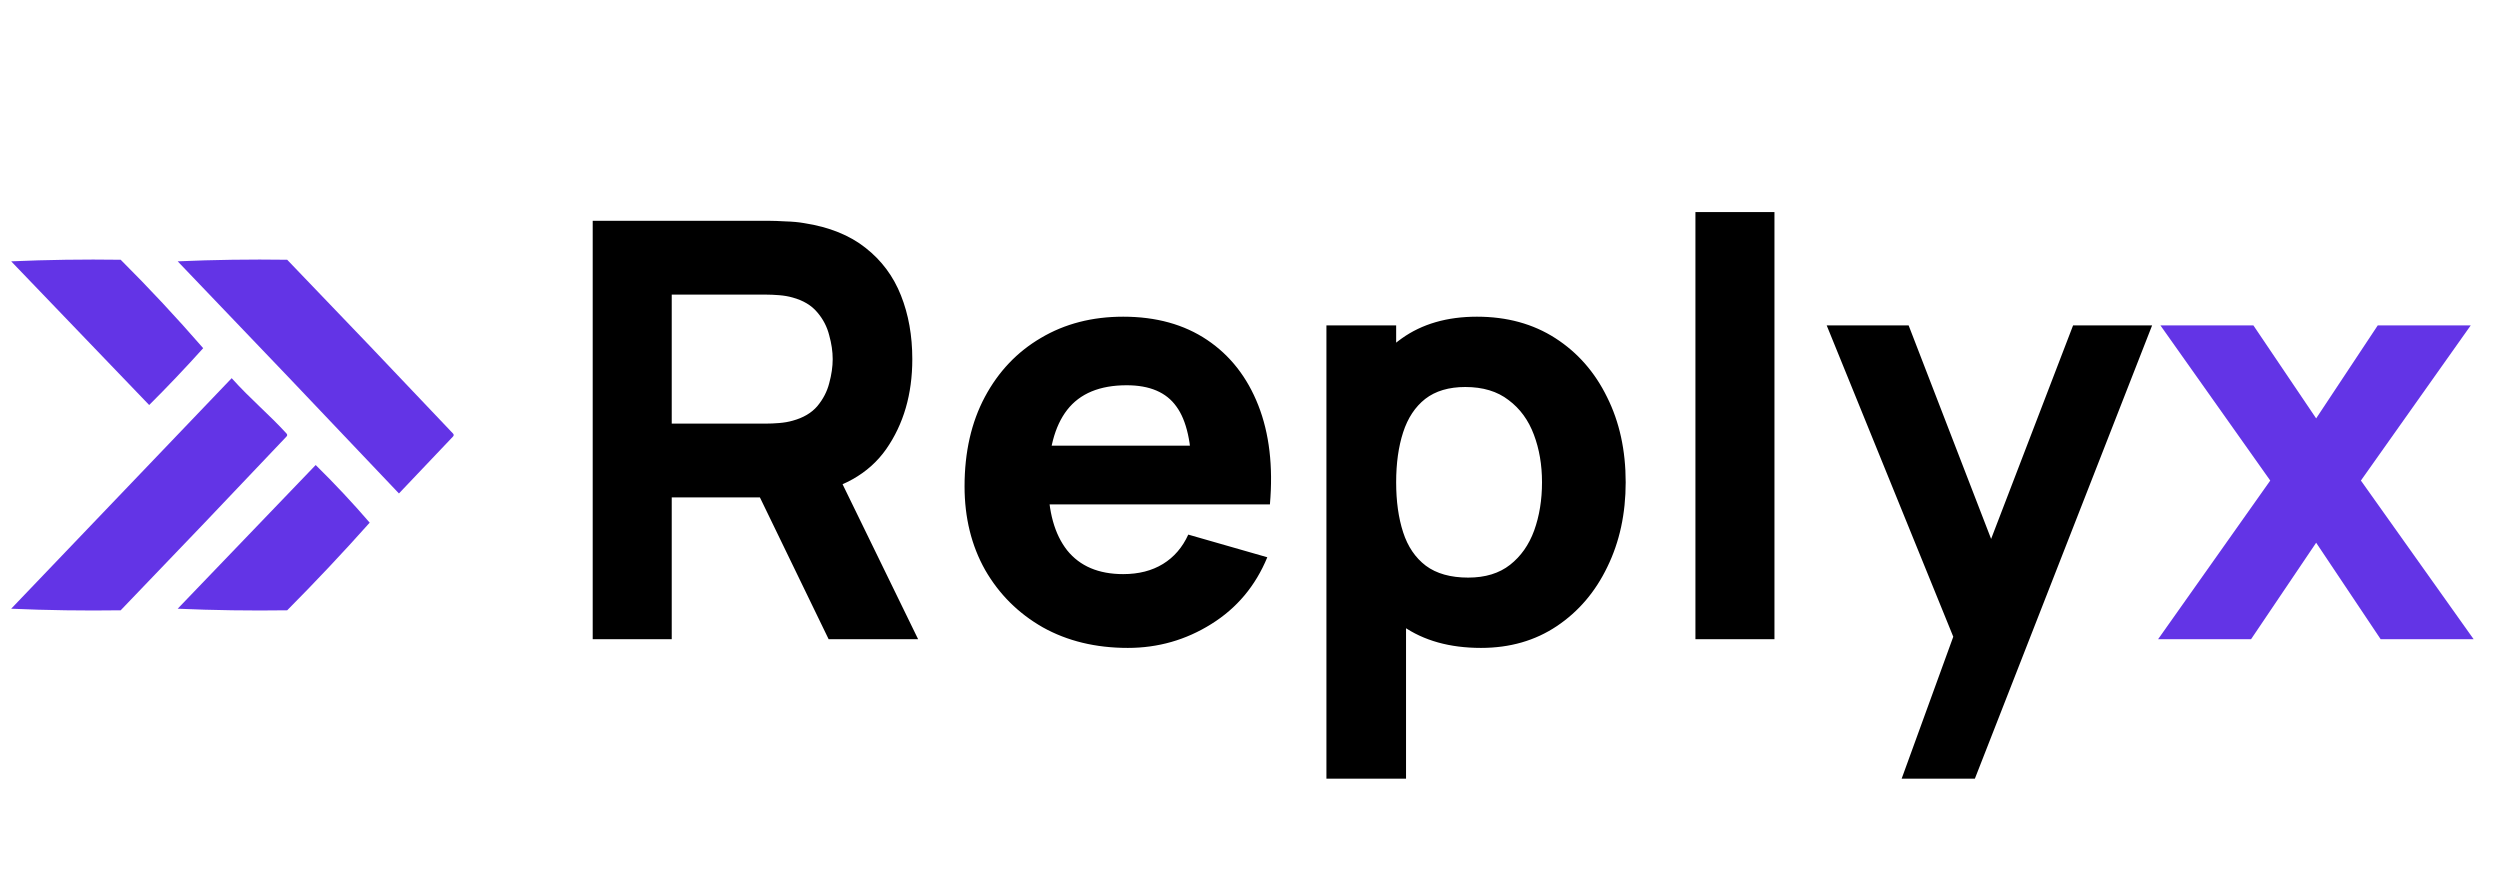 <svg width="1001" height="349" viewBox="0 0 1001 349" fill="none" xmlns="http://www.w3.org/2000/svg">
<mask id="mask0_1_13" style="mask-type:luminance" maskUnits="userSpaceOnUse" x="0" y="0" width="233" height="349">
<path d="M232.667 0H0V349H232.667V0Z" fill="white"/>
</mask>
<g mask="url(#mask0_1_13)">
<path fill-rule="evenodd" clip-rule="evenodd" d="M4.473 104.638C18.985 104.007 33.6 103.796 48.319 104.006C59.704 115.358 70.716 127.159 81.355 139.412C74.314 147.243 67.107 154.83 59.732 162.172C41.203 142.877 22.783 123.7 4.473 104.638Z" fill="#6334E6"/>
<path fill-rule="evenodd" clip-rule="evenodd" d="M71.143 104.638C85.655 104.007 100.27 103.796 114.99 104.006C137.192 127.06 159.316 150.243 181.36 173.553C181.76 173.974 181.76 174.395 181.36 174.818C174.152 182.404 166.944 189.991 159.737 197.578C130.285 166.471 100.754 135.491 71.143 104.638Z" fill="#6334E6"/>
<path fill-rule="evenodd" clip-rule="evenodd" d="M48.319 244.364C33.6 244.573 18.985 244.363 4.473 243.731C33.892 212.975 63.323 182.206 92.766 151.424C100.434 159.958 107.655 165.831 114.69 173.552C115.09 173.974 115.09 174.395 114.69 174.816C92.646 198.126 70.522 221.309 48.319 244.364Z" fill="#6334E6"/>
<path fill-rule="evenodd" clip-rule="evenodd" d="M114.99 244.363C100.27 244.572 85.655 244.362 71.143 243.73C89.55 224.565 107.969 205.387 126.402 186.196C133.926 193.589 141.134 201.282 148.025 209.273C137.318 221.281 126.305 232.978 114.99 244.363Z" fill="#6334E6"/>
</g>
<path d="M237.32 255.933V88.413H308.051C309.679 88.413 311.851 88.491 314.565 88.646C317.357 88.724 319.839 88.956 322.011 89.344C332.015 90.895 340.197 94.191 346.557 99.232C352.994 104.273 357.725 110.633 360.75 118.311C363.774 125.911 365.287 134.403 365.287 143.788C365.287 157.826 361.797 169.847 354.817 179.851C347.837 189.778 336.901 195.905 322.011 198.232L308.051 199.163H268.963V255.933H237.32ZM331.783 255.933L298.744 187.762L331.317 181.48L367.613 255.933H331.783ZM268.963 169.614H306.655C308.283 169.614 310.067 169.536 312.006 169.381C313.945 169.227 315.729 168.916 317.357 168.451C321.623 167.287 324.919 165.348 327.246 162.634C329.572 159.842 331.163 156.779 332.015 153.444C332.946 150.032 333.411 146.813 333.411 143.788C333.411 140.763 332.946 137.584 332.015 134.249C331.163 130.837 329.572 127.772 327.246 125.058C324.919 122.266 321.623 120.289 317.357 119.125C315.729 118.66 313.945 118.349 312.006 118.195C310.067 118.04 308.283 117.962 306.655 117.962H268.963V169.614ZM451.587 259.423C438.714 259.423 427.352 256.67 417.502 251.164C407.73 245.58 400.052 237.94 394.468 228.246C388.962 218.474 386.208 207.306 386.208 194.742C386.208 181.015 388.923 169.071 394.351 158.911C399.781 148.752 407.264 140.88 416.804 135.296C426.343 129.634 437.318 126.803 449.726 126.803C462.911 126.803 474.118 129.906 483.346 136.11C492.576 142.314 499.4 151.039 503.821 162.285C508.242 173.531 509.794 186.753 508.474 201.955H477.181V190.321C477.181 177.525 475.126 168.334 471.015 162.75C466.983 157.088 460.352 154.258 451.122 154.258C440.343 154.258 432.392 157.554 427.274 164.146C422.233 170.661 419.712 180.317 419.712 193.113C419.712 204.825 422.233 213.899 427.274 220.335C432.392 226.695 439.877 229.875 449.726 229.875C455.931 229.875 461.243 228.517 465.664 225.803C470.084 223.089 473.458 219.172 475.785 214.053L507.427 223.127C502.697 234.606 495.212 243.524 484.975 249.884C474.816 256.244 463.686 259.423 451.587 259.423ZM409.94 201.955V178.455H493.235V201.955H409.94ZM592.99 259.423C580.504 259.423 570.073 256.515 561.697 250.698C553.321 244.882 547 236.971 542.734 226.966C538.546 216.962 536.452 205.677 536.452 193.113C536.452 180.549 538.546 169.265 542.734 159.26C546.922 149.256 553.088 141.345 561.231 135.528C569.375 129.712 579.419 126.803 591.362 126.803C603.384 126.803 613.854 129.673 622.772 135.412C631.691 141.151 638.593 149.023 643.479 159.028C648.443 168.954 650.924 180.317 650.924 193.113C650.924 205.677 648.481 216.962 643.595 226.966C638.787 236.971 632.04 244.882 623.354 250.698C614.668 256.515 604.547 259.423 592.99 259.423ZM531.101 311.773V130.293H559.021V216.38H562.976V311.773H531.101ZM587.872 231.271C594.697 231.271 600.281 229.564 604.624 226.152C608.968 222.74 612.185 218.163 614.279 212.425C616.373 206.608 617.42 200.171 617.42 193.113C617.42 186.133 616.335 179.773 614.163 174.035C611.992 168.218 608.619 163.603 604.042 160.191C599.545 156.701 593.766 154.956 586.708 154.956C580.117 154.956 574.766 156.546 570.654 159.726C566.622 162.905 563.674 167.365 561.813 173.104C559.952 178.843 559.021 185.513 559.021 193.113C559.021 200.713 559.952 207.384 561.813 213.123C563.674 218.861 566.699 223.322 570.887 226.501C575.153 229.68 580.815 231.271 587.872 231.271ZM678.85 255.933V84.923H710.493V255.933H678.85ZM761.424 311.773L785.621 245.231L786.086 264.775L731.41 130.293H764.216L800.977 225.454H793.532L830.06 130.293H861.703L790.74 311.773H761.424Z" fill="black"/>
<path d="M864.102 255.933L909.007 192.415L865.033 130.293H902.259L927.387 167.52L952.05 130.293H989.277L945.303 192.415L990.44 255.933H953.213L927.387 217.311L901.329 255.933H864.102Z" fill="#6334E6"/>
</svg>
